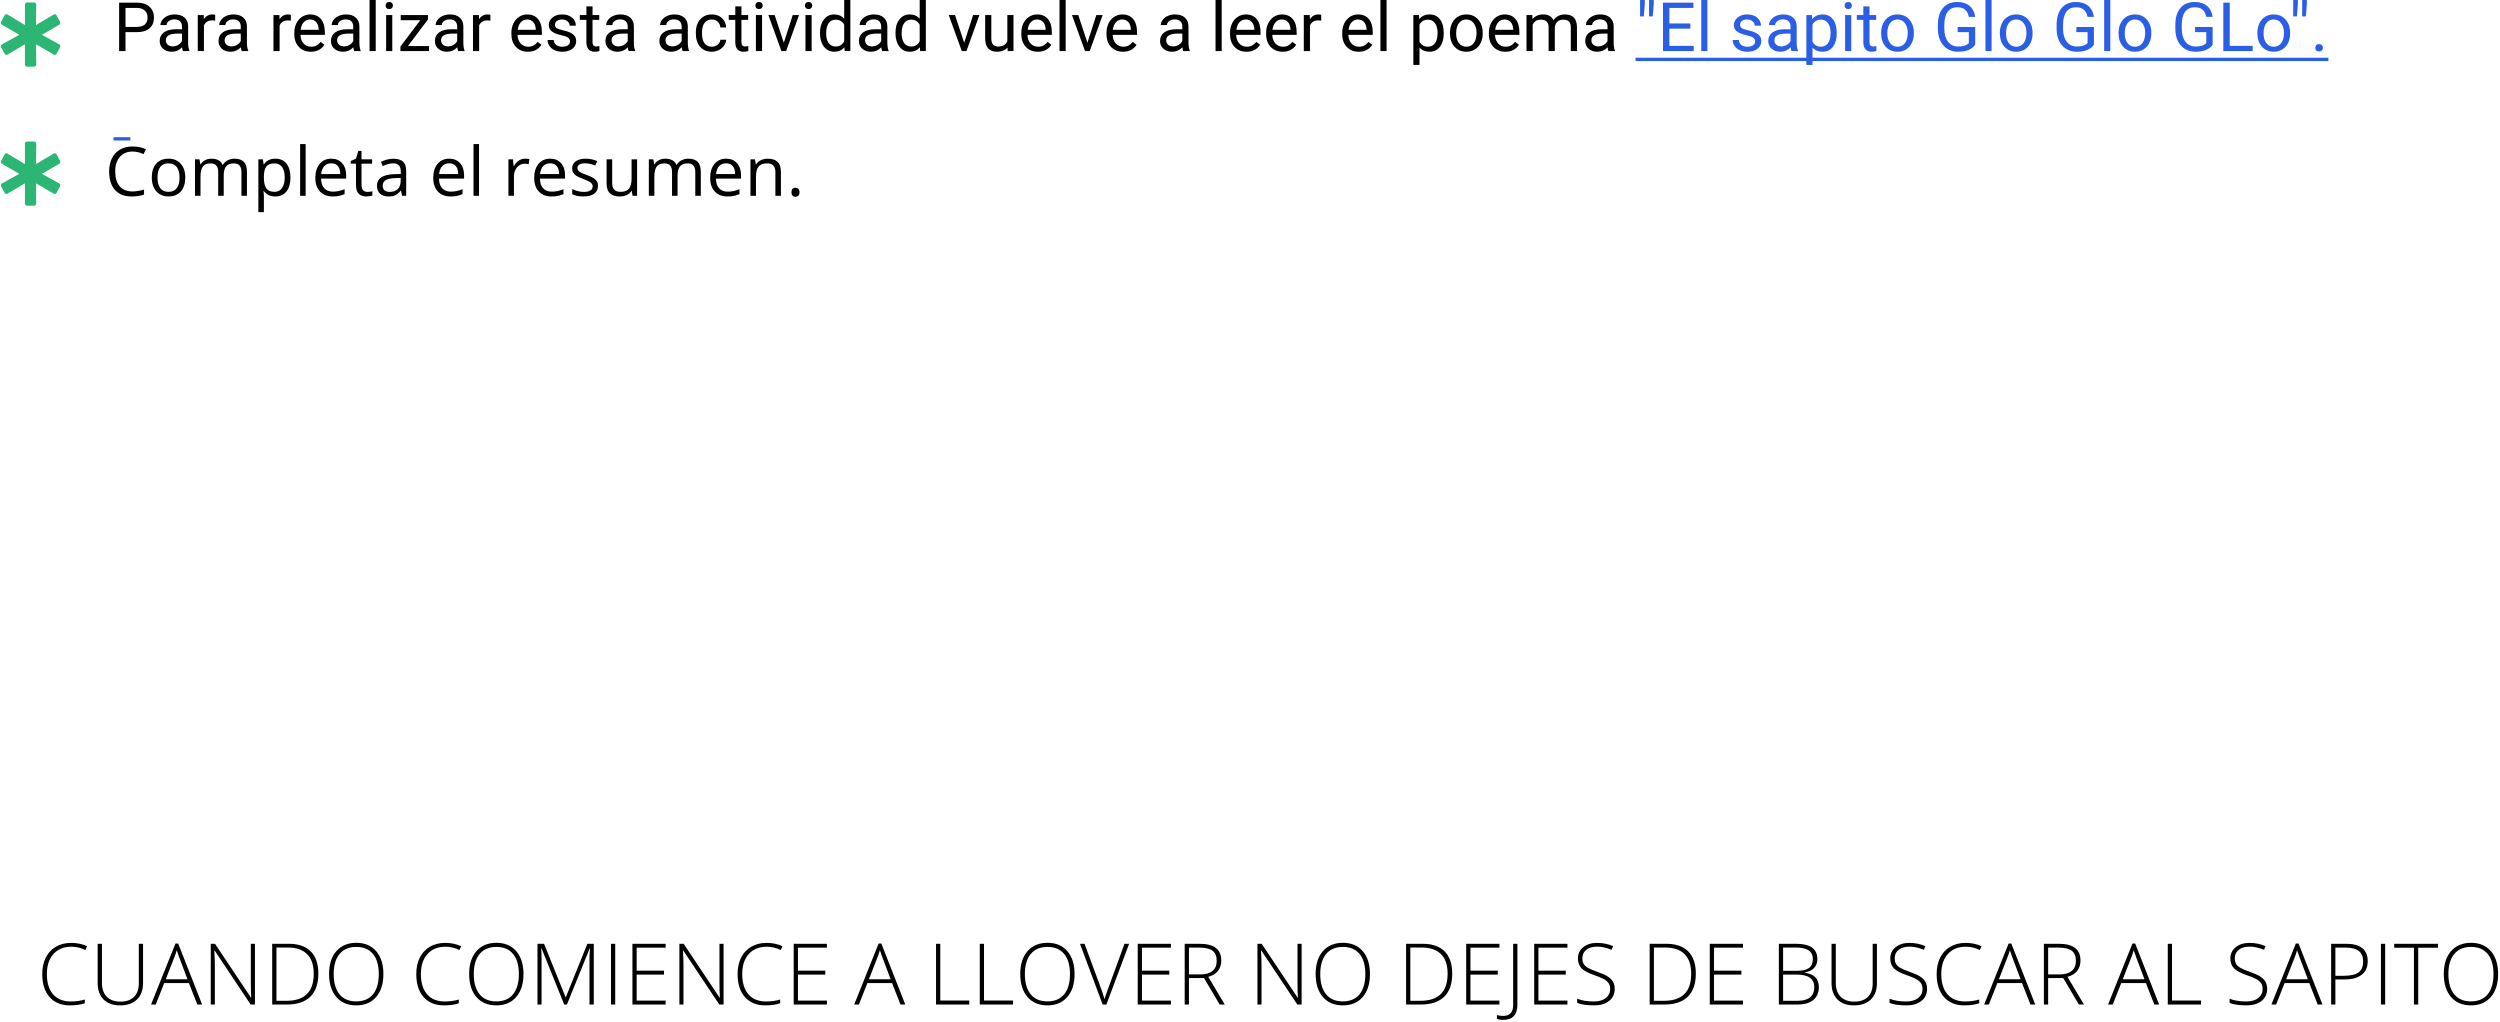 <svg width="881" height="360" viewBox="0 0 881 360" fill="none" xmlns="http://www.w3.org/2000/svg">
<path d="M8.784 22.691V15.603L2.732 19.184C2.335 19.504 1.854 19.343 1.616 18.949L0.419 16.716C0.184 16.317 0.263 15.841 0.739 15.603L6.796 12.259L0.739 8.752C0.263 8.512 0.184 8.036 0.419 7.637L1.616 5.404C1.854 5.01 2.335 4.848 2.732 5.168L8.784 8.831V1.661C8.784 1.18 9.104 0.868 9.582 0.868H11.972C12.453 0.868 12.767 1.183 12.767 1.661L12.685 8.831L18.822 5.168C19.219 4.848 19.697 5.01 19.935 5.404L21.13 7.637C21.37 8.036 21.291 8.512 20.81 8.752L14.76 12.259L20.81 15.603C21.291 15.841 21.37 16.317 21.13 16.716L19.935 18.949C19.697 19.343 19.219 19.504 18.822 19.184L12.685 15.603L12.767 22.691C12.767 23.167 12.453 23.487 11.972 23.487H9.582C9.104 23.487 8.784 23.167 8.784 22.691Z" fill="#2BB673"/>
<path d="M44.23 11.32V18H41.98V0.938H48.273C50.141 0.938 51.602 1.414 52.656 2.367C53.719 3.32 54.25 4.582 54.25 6.152C54.25 7.809 53.73 9.086 52.691 9.984C51.66 10.875 50.18 11.32 48.25 11.32H44.23ZM44.23 9.48H48.273C49.477 9.48 50.398 9.199 51.039 8.637C51.68 8.066 52 7.246 52 6.176C52 5.16 51.68 4.348 51.039 3.738C50.398 3.129 49.52 2.812 48.402 2.789H44.23V9.48ZM64.469 18C64.344 17.75 64.242 17.305 64.164 16.664C63.156 17.711 61.953 18.234 60.555 18.234C59.305 18.234 58.277 17.883 57.473 17.18C56.676 16.469 56.277 15.57 56.277 14.484C56.277 13.164 56.777 12.141 57.777 11.414C58.785 10.68 60.199 10.312 62.02 10.312H64.129V9.316C64.129 8.559 63.902 7.957 63.449 7.512C62.996 7.059 62.328 6.832 61.445 6.832C60.672 6.832 60.023 7.027 59.5 7.418C58.977 7.809 58.715 8.281 58.715 8.836H56.535C56.535 8.203 56.758 7.594 57.203 7.008C57.656 6.414 58.266 5.945 59.031 5.602C59.805 5.258 60.652 5.086 61.574 5.086C63.035 5.086 64.18 5.453 65.008 6.188C65.836 6.914 66.266 7.918 66.297 9.199V15.035C66.297 16.199 66.445 17.125 66.742 17.812V18H64.469ZM60.871 16.348C61.551 16.348 62.195 16.172 62.805 15.82C63.414 15.469 63.855 15.012 64.129 14.449V11.848H62.43C59.773 11.848 58.445 12.625 58.445 14.18C58.445 14.859 58.672 15.391 59.125 15.773C59.578 16.156 60.16 16.348 60.871 16.348ZM75.824 7.266C75.496 7.211 75.141 7.184 74.758 7.184C73.336 7.184 72.371 7.789 71.863 9V18H69.695V5.32H71.805L71.84 6.785C72.551 5.652 73.559 5.086 74.863 5.086C75.285 5.086 75.606 5.141 75.824 5.25V7.266ZM85.188 18C85.062 17.75 84.961 17.305 84.883 16.664C83.875 17.711 82.672 18.234 81.273 18.234C80.023 18.234 78.996 17.883 78.191 17.18C77.394 16.469 76.996 15.57 76.996 14.484C76.996 13.164 77.496 12.141 78.496 11.414C79.504 10.68 80.918 10.312 82.738 10.312H84.848V9.316C84.848 8.559 84.621 7.957 84.168 7.512C83.715 7.059 83.047 6.832 82.164 6.832C81.391 6.832 80.742 7.027 80.219 7.418C79.695 7.809 79.434 8.281 79.434 8.836H77.254C77.254 8.203 77.477 7.594 77.922 7.008C78.375 6.414 78.984 5.945 79.75 5.602C80.523 5.258 81.371 5.086 82.293 5.086C83.754 5.086 84.898 5.453 85.727 6.188C86.555 6.914 86.984 7.918 87.016 9.199V15.035C87.016 16.199 87.164 17.125 87.461 17.812V18H85.188ZM81.59 16.348C82.269 16.348 82.914 16.172 83.523 15.82C84.133 15.469 84.574 15.012 84.848 14.449V11.848H83.148C80.492 11.848 79.164 12.625 79.164 14.18C79.164 14.859 79.391 15.391 79.844 15.773C80.297 16.156 80.879 16.348 81.59 16.348ZM102.496 7.266C102.168 7.211 101.812 7.184 101.43 7.184C100.008 7.184 99.043 7.789 98.535 9V18H96.367V5.32H98.477L98.512 6.785C99.223 5.652 100.23 5.086 101.535 5.086C101.957 5.086 102.277 5.141 102.496 5.25V7.266ZM109.527 18.234C107.809 18.234 106.41 17.672 105.332 16.547C104.254 15.414 103.715 13.902 103.715 12.012V11.613C103.715 10.355 103.953 9.234 104.43 8.25C104.914 7.258 105.586 6.484 106.445 5.93C107.312 5.367 108.25 5.086 109.258 5.086C110.906 5.086 112.188 5.629 113.102 6.715C114.016 7.801 114.473 9.355 114.473 11.379V12.281H105.883C105.914 13.531 106.277 14.543 106.973 15.316C107.676 16.082 108.566 16.465 109.645 16.465C110.41 16.465 111.059 16.309 111.59 15.996C112.121 15.684 112.586 15.27 112.984 14.754L114.309 15.785C113.246 17.418 111.652 18.234 109.527 18.234ZM109.258 6.867C108.383 6.867 107.648 7.188 107.055 7.828C106.461 8.461 106.094 9.352 105.953 10.5H112.305V10.336C112.242 9.234 111.945 8.383 111.414 7.781C110.883 7.172 110.164 6.867 109.258 6.867ZM124.82 18C124.695 17.75 124.594 17.305 124.516 16.664C123.508 17.711 122.305 18.234 120.906 18.234C119.656 18.234 118.629 17.883 117.824 17.18C117.027 16.469 116.629 15.57 116.629 14.484C116.629 13.164 117.129 12.141 118.129 11.414C119.137 10.68 120.551 10.312 122.371 10.312H124.48V9.316C124.48 8.559 124.254 7.957 123.801 7.512C123.348 7.059 122.68 6.832 121.797 6.832C121.023 6.832 120.375 7.027 119.852 7.418C119.328 7.809 119.066 8.281 119.066 8.836H116.887C116.887 8.203 117.109 7.594 117.555 7.008C118.008 6.414 118.617 5.945 119.383 5.602C120.156 5.258 121.004 5.086 121.926 5.086C123.387 5.086 124.531 5.453 125.359 6.188C126.188 6.914 126.617 7.918 126.648 9.199V15.035C126.648 16.199 126.797 17.125 127.094 17.812V18H124.82ZM121.223 16.348C121.902 16.348 122.547 16.172 123.156 15.82C123.766 15.469 124.207 15.012 124.48 14.449V11.848H122.781C120.125 11.848 118.797 12.625 118.797 14.18C118.797 14.859 119.023 15.391 119.477 15.773C119.93 16.156 120.512 16.348 121.223 16.348ZM132.402 18H130.234V0H132.402V18ZM138.238 18H136.07V5.32H138.238V18ZM135.895 1.957C135.895 1.605 136 1.309 136.211 1.066C136.43 0.824 136.75 0.703 137.172 0.703C137.594 0.703 137.914 0.824 138.133 1.066C138.352 1.309 138.461 1.605 138.461 1.957C138.461 2.309 138.352 2.602 138.133 2.836C137.914 3.07 137.594 3.188 137.172 3.188C136.75 3.188 136.43 3.07 136.211 2.836C136 2.602 135.895 2.309 135.895 1.957ZM143.758 16.23H151.176V18H141.109V16.406L148.105 7.113H141.215V5.32H150.824V6.855L143.758 16.23ZM161.453 18C161.328 17.75 161.227 17.305 161.148 16.664C160.141 17.711 158.938 18.234 157.539 18.234C156.289 18.234 155.262 17.883 154.457 17.18C153.66 16.469 153.262 15.57 153.262 14.484C153.262 13.164 153.762 12.141 154.762 11.414C155.77 10.68 157.184 10.312 159.004 10.312H161.113V9.316C161.113 8.559 160.887 7.957 160.434 7.512C159.98 7.059 159.312 6.832 158.43 6.832C157.656 6.832 157.008 7.027 156.484 7.418C155.961 7.809 155.699 8.281 155.699 8.836H153.52C153.52 8.203 153.742 7.594 154.188 7.008C154.641 6.414 155.25 5.945 156.016 5.602C156.789 5.258 157.637 5.086 158.559 5.086C160.02 5.086 161.164 5.453 161.992 6.188C162.82 6.914 163.25 7.918 163.281 9.199V15.035C163.281 16.199 163.43 17.125 163.727 17.812V18H161.453ZM157.855 16.348C158.535 16.348 159.18 16.172 159.789 15.82C160.398 15.469 160.84 15.012 161.113 14.449V11.848H159.414C156.758 11.848 155.43 12.625 155.43 14.18C155.43 14.859 155.656 15.391 156.109 15.773C156.562 16.156 157.145 16.348 157.855 16.348ZM172.809 7.266C172.48 7.211 172.125 7.184 171.742 7.184C170.32 7.184 169.355 7.789 168.848 9V18H166.68V5.32H168.789L168.824 6.785C169.535 5.652 170.543 5.086 171.848 5.086C172.27 5.086 172.59 5.141 172.809 5.25V7.266ZM186.027 18.234C184.309 18.234 182.91 17.672 181.832 16.547C180.754 15.414 180.215 13.902 180.215 12.012V11.613C180.215 10.355 180.453 9.234 180.93 8.25C181.414 7.258 182.086 6.484 182.945 5.93C183.812 5.367 184.75 5.086 185.758 5.086C187.406 5.086 188.688 5.629 189.602 6.715C190.516 7.801 190.973 9.355 190.973 11.379V12.281H182.383C182.414 13.531 182.777 14.543 183.473 15.316C184.176 16.082 185.066 16.465 186.145 16.465C186.91 16.465 187.559 16.309 188.09 15.996C188.621 15.684 189.086 15.27 189.484 14.754L190.809 15.785C189.746 17.418 188.152 18.234 186.027 18.234ZM185.758 6.867C184.883 6.867 184.148 7.188 183.555 7.828C182.961 8.461 182.594 9.352 182.453 10.5H188.805V10.336C188.742 9.234 188.445 8.383 187.914 7.781C187.383 7.172 186.664 6.867 185.758 6.867ZM200.875 14.637C200.875 14.051 200.652 13.598 200.207 13.277C199.77 12.949 199 12.668 197.898 12.434C196.805 12.199 195.934 11.918 195.285 11.59C194.645 11.262 194.168 10.871 193.855 10.418C193.551 9.965 193.398 9.426 193.398 8.801C193.398 7.762 193.836 6.883 194.711 6.164C195.594 5.445 196.719 5.086 198.086 5.086C199.523 5.086 200.688 5.457 201.578 6.199C202.477 6.941 202.926 7.891 202.926 9.047H200.746C200.746 8.453 200.492 7.941 199.984 7.512C199.484 7.082 198.852 6.867 198.086 6.867C197.297 6.867 196.68 7.039 196.234 7.383C195.789 7.727 195.566 8.176 195.566 8.73C195.566 9.254 195.773 9.648 196.188 9.914C196.602 10.18 197.348 10.434 198.426 10.676C199.512 10.918 200.391 11.207 201.062 11.543C201.734 11.879 202.23 12.285 202.551 12.762C202.879 13.23 203.043 13.805 203.043 14.484C203.043 15.617 202.59 16.527 201.684 17.215C200.777 17.895 199.602 18.234 198.156 18.234C197.141 18.234 196.242 18.055 195.461 17.695C194.68 17.336 194.066 16.836 193.621 16.195C193.184 15.547 192.965 14.848 192.965 14.098H195.133C195.172 14.824 195.461 15.402 196 15.832C196.547 16.254 197.266 16.465 198.156 16.465C198.977 16.465 199.633 16.301 200.125 15.973C200.625 15.637 200.875 15.191 200.875 14.637ZM208.809 2.25V5.32H211.176V6.996H208.809V14.859C208.809 15.367 208.914 15.75 209.125 16.008C209.336 16.258 209.695 16.383 210.203 16.383C210.453 16.383 210.797 16.336 211.234 16.242V18C210.664 18.156 210.109 18.234 209.57 18.234C208.602 18.234 207.871 17.941 207.379 17.355C206.887 16.77 206.641 15.938 206.641 14.859V6.996H204.332V5.32H206.641V2.25H208.809ZM221.547 18C221.422 17.75 221.32 17.305 221.242 16.664C220.234 17.711 219.031 18.234 217.633 18.234C216.383 18.234 215.355 17.883 214.551 17.18C213.754 16.469 213.355 15.57 213.355 14.484C213.355 13.164 213.855 12.141 214.855 11.414C215.863 10.68 217.277 10.312 219.098 10.312H221.207V9.316C221.207 8.559 220.98 7.957 220.527 7.512C220.074 7.059 219.406 6.832 218.523 6.832C217.75 6.832 217.102 7.027 216.578 7.418C216.055 7.809 215.793 8.281 215.793 8.836H213.613C213.613 8.203 213.836 7.594 214.281 7.008C214.734 6.414 215.344 5.945 216.109 5.602C216.883 5.258 217.73 5.086 218.652 5.086C220.113 5.086 221.258 5.453 222.086 6.188C222.914 6.914 223.344 7.918 223.375 9.199V15.035C223.375 16.199 223.523 17.125 223.82 17.812V18H221.547ZM217.949 16.348C218.629 16.348 219.273 16.172 219.883 15.82C220.492 15.469 220.934 15.012 221.207 14.449V11.848H219.508C216.852 11.848 215.523 12.625 215.523 14.18C215.523 14.859 215.75 15.391 216.203 15.773C216.656 16.156 217.238 16.348 217.949 16.348ZM240.555 18C240.43 17.75 240.328 17.305 240.25 16.664C239.242 17.711 238.039 18.234 236.641 18.234C235.391 18.234 234.363 17.883 233.559 17.18C232.762 16.469 232.363 15.57 232.363 14.484C232.363 13.164 232.863 12.141 233.863 11.414C234.871 10.68 236.285 10.312 238.105 10.312H240.215V9.316C240.215 8.559 239.988 7.957 239.535 7.512C239.082 7.059 238.414 6.832 237.531 6.832C236.758 6.832 236.109 7.027 235.586 7.418C235.062 7.809 234.801 8.281 234.801 8.836H232.621C232.621 8.203 232.844 7.594 233.289 7.008C233.742 6.414 234.352 5.945 235.117 5.602C235.891 5.258 236.738 5.086 237.66 5.086C239.121 5.086 240.266 5.453 241.094 6.188C241.922 6.914 242.352 7.918 242.383 9.199V15.035C242.383 16.199 242.531 17.125 242.828 17.812V18H240.555ZM236.957 16.348C237.637 16.348 238.281 16.172 238.891 15.82C239.5 15.469 239.941 15.012 240.215 14.449V11.848H238.516C235.859 11.848 234.531 12.625 234.531 14.18C234.531 14.859 234.758 15.391 235.211 15.773C235.664 16.156 236.246 16.348 236.957 16.348ZM250.867 16.465C251.641 16.465 252.316 16.23 252.895 15.762C253.473 15.293 253.793 14.707 253.855 14.004H255.906C255.867 14.73 255.617 15.422 255.156 16.078C254.695 16.734 254.078 17.258 253.305 17.648C252.539 18.039 251.727 18.234 250.867 18.234C249.141 18.234 247.766 17.66 246.742 16.512C245.727 15.355 245.219 13.777 245.219 11.777V11.414C245.219 10.18 245.445 9.082 245.898 8.121C246.352 7.16 247 6.414 247.844 5.883C248.695 5.352 249.699 5.086 250.855 5.086C252.277 5.086 253.457 5.512 254.395 6.363C255.34 7.215 255.844 8.32 255.906 9.68H253.855C253.793 8.859 253.48 8.188 252.918 7.664C252.363 7.133 251.676 6.867 250.855 6.867C249.754 6.867 248.898 7.266 248.289 8.062C247.688 8.852 247.387 9.996 247.387 11.496V11.906C247.387 13.367 247.688 14.492 248.289 15.281C248.891 16.07 249.75 16.465 250.867 16.465ZM261.285 2.25V5.32H263.652V6.996H261.285V14.859C261.285 15.367 261.391 15.75 261.602 16.008C261.812 16.258 262.172 16.383 262.68 16.383C262.93 16.383 263.273 16.336 263.711 16.242V18C263.141 18.156 262.586 18.234 262.047 18.234C261.078 18.234 260.348 17.941 259.855 17.355C259.363 16.77 259.117 15.938 259.117 14.859V6.996H256.809V5.32H259.117V2.25H261.285ZM268.551 18H266.383V5.32H268.551V18ZM266.207 1.957C266.207 1.605 266.312 1.309 266.523 1.066C266.742 0.824 267.062 0.703 267.484 0.703C267.906 0.703 268.227 0.824 268.445 1.066C268.664 1.309 268.773 1.605 268.773 1.957C268.773 2.309 268.664 2.602 268.445 2.836C268.227 3.07 267.906 3.188 267.484 3.188C267.062 3.188 266.742 3.07 266.523 2.836C266.312 2.602 266.207 2.309 266.207 1.957ZM276.215 15.059L279.355 5.32H281.57L277.023 18H275.371L270.777 5.32H272.992L276.215 15.059ZM286.012 18H283.844V5.32H286.012V18ZM283.668 1.957C283.668 1.605 283.773 1.309 283.984 1.066C284.203 0.824 284.523 0.703 284.945 0.703C285.367 0.703 285.688 0.824 285.906 1.066C286.125 1.309 286.234 1.605 286.234 1.957C286.234 2.309 286.125 2.602 285.906 2.836C285.688 3.07 285.367 3.188 284.945 3.188C284.523 3.188 284.203 3.07 283.984 2.836C283.773 2.602 283.668 2.309 283.668 1.957ZM288.965 11.555C288.965 9.609 289.426 8.047 290.348 6.867C291.27 5.68 292.477 5.086 293.969 5.086C295.453 5.086 296.629 5.594 297.496 6.609V0H299.664V18H297.672L297.566 16.641C296.699 17.703 295.492 18.234 293.945 18.234C292.477 18.234 291.277 17.633 290.348 16.43C289.426 15.227 288.965 13.656 288.965 11.719V11.555ZM291.133 11.801C291.133 13.238 291.43 14.363 292.023 15.176C292.617 15.988 293.438 16.395 294.484 16.395C295.859 16.395 296.863 15.777 297.496 14.543V8.719C296.848 7.523 295.852 6.926 294.508 6.926C293.445 6.926 292.617 7.336 292.023 8.156C291.43 8.977 291.133 10.191 291.133 11.801ZM310.867 18C310.742 17.75 310.641 17.305 310.562 16.664C309.555 17.711 308.352 18.234 306.953 18.234C305.703 18.234 304.676 17.883 303.871 17.18C303.074 16.469 302.676 15.57 302.676 14.484C302.676 13.164 303.176 12.141 304.176 11.414C305.184 10.68 306.598 10.312 308.418 10.312H310.527V9.316C310.527 8.559 310.301 7.957 309.848 7.512C309.395 7.059 308.727 6.832 307.844 6.832C307.07 6.832 306.422 7.027 305.898 7.418C305.375 7.809 305.113 8.281 305.113 8.836H302.934C302.934 8.203 303.156 7.594 303.602 7.008C304.055 6.414 304.664 5.945 305.43 5.602C306.203 5.258 307.051 5.086 307.973 5.086C309.434 5.086 310.578 5.453 311.406 6.188C312.234 6.914 312.664 7.918 312.695 9.199V15.035C312.695 16.199 312.844 17.125 313.141 17.812V18H310.867ZM307.27 16.348C307.949 16.348 308.594 16.172 309.203 15.82C309.812 15.469 310.254 15.012 310.527 14.449V11.848H308.828C306.172 11.848 304.844 12.625 304.844 14.18C304.844 14.859 305.07 15.391 305.523 15.773C305.977 16.156 306.559 16.348 307.27 16.348ZM315.566 11.555C315.566 9.609 316.027 8.047 316.949 6.867C317.871 5.68 319.078 5.086 320.57 5.086C322.055 5.086 323.23 5.594 324.098 6.609V0H326.266V18H324.273L324.168 16.641C323.301 17.703 322.094 18.234 320.547 18.234C319.078 18.234 317.879 17.633 316.949 16.43C316.027 15.227 315.566 13.656 315.566 11.719V11.555ZM317.734 11.801C317.734 13.238 318.031 14.363 318.625 15.176C319.219 15.988 320.039 16.395 321.086 16.395C322.461 16.395 323.465 15.777 324.098 14.543V8.719C323.449 7.523 322.453 6.926 321.109 6.926C320.047 6.926 319.219 7.336 318.625 8.156C318.031 8.977 317.734 10.191 317.734 11.801ZM339.777 15.059L342.918 5.32H345.133L340.586 18H338.934L334.34 5.32H336.555L339.777 15.059ZM355.047 16.746C354.203 17.738 352.965 18.234 351.332 18.234C349.98 18.234 348.949 17.844 348.238 17.062C347.535 16.273 347.18 15.109 347.172 13.57V5.32H349.34V13.512C349.34 15.434 350.121 16.395 351.684 16.395C353.34 16.395 354.441 15.777 354.988 14.543V5.32H357.156V18H355.094L355.047 16.746ZM365.723 18.234C364.004 18.234 362.605 17.672 361.527 16.547C360.449 15.414 359.91 13.902 359.91 12.012V11.613C359.91 10.355 360.148 9.234 360.625 8.25C361.109 7.258 361.781 6.484 362.641 5.93C363.508 5.367 364.445 5.086 365.453 5.086C367.102 5.086 368.383 5.629 369.297 6.715C370.211 7.801 370.668 9.355 370.668 11.379V12.281H362.078C362.109 13.531 362.473 14.543 363.168 15.316C363.871 16.082 364.762 16.465 365.84 16.465C366.605 16.465 367.254 16.309 367.785 15.996C368.316 15.684 368.781 15.27 369.18 14.754L370.504 15.785C369.441 17.418 367.848 18.234 365.723 18.234ZM365.453 6.867C364.578 6.867 363.844 7.188 363.25 7.828C362.656 8.461 362.289 9.352 362.148 10.5H368.5V10.336C368.438 9.234 368.141 8.383 367.609 7.781C367.078 7.172 366.359 6.867 365.453 6.867ZM375.543 18H373.375V0H375.543V18ZM383.207 15.059L386.348 5.32H388.562L384.016 18H382.363L377.77 5.32H379.984L383.207 15.059ZM395.746 18.234C394.027 18.234 392.629 17.672 391.551 16.547C390.473 15.414 389.934 13.902 389.934 12.012V11.613C389.934 10.355 390.172 9.234 390.648 8.25C391.133 7.258 391.805 6.484 392.664 5.93C393.531 5.367 394.469 5.086 395.477 5.086C397.125 5.086 398.406 5.629 399.32 6.715C400.234 7.801 400.691 9.355 400.691 11.379V12.281H392.102C392.133 13.531 392.496 14.543 393.191 15.316C393.895 16.082 394.785 16.465 395.863 16.465C396.629 16.465 397.277 16.309 397.809 15.996C398.34 15.684 398.805 15.27 399.203 14.754L400.527 15.785C399.465 17.418 397.871 18.234 395.746 18.234ZM395.477 6.867C394.602 6.867 393.867 7.188 393.273 7.828C392.68 8.461 392.312 9.352 392.172 10.5H398.523V10.336C398.461 9.234 398.164 8.383 397.633 7.781C397.102 7.172 396.383 6.867 395.477 6.867ZM416.992 18C416.867 17.75 416.766 17.305 416.688 16.664C415.68 17.711 414.477 18.234 413.078 18.234C411.828 18.234 410.801 17.883 409.996 17.18C409.199 16.469 408.801 15.57 408.801 14.484C408.801 13.164 409.301 12.141 410.301 11.414C411.309 10.68 412.723 10.312 414.543 10.312H416.652V9.316C416.652 8.559 416.426 7.957 415.973 7.512C415.52 7.059 414.852 6.832 413.969 6.832C413.195 6.832 412.547 7.027 412.023 7.418C411.5 7.809 411.238 8.281 411.238 8.836H409.059C409.059 8.203 409.281 7.594 409.727 7.008C410.18 6.414 410.789 5.945 411.555 5.602C412.328 5.258 413.176 5.086 414.098 5.086C415.559 5.086 416.703 5.453 417.531 6.188C418.359 6.914 418.789 7.918 418.82 9.199V15.035C418.82 16.199 418.969 17.125 419.266 17.812V18H416.992ZM413.395 16.348C414.074 16.348 414.719 16.172 415.328 15.82C415.938 15.469 416.379 15.012 416.652 14.449V11.848H414.953C412.297 11.848 410.969 12.625 410.969 14.18C410.969 14.859 411.195 15.391 411.648 15.773C412.102 16.156 412.684 16.348 413.395 16.348ZM430.527 18H428.359V0H430.527V18ZM439.27 18.234C437.551 18.234 436.152 17.672 435.074 16.547C433.996 15.414 433.457 13.902 433.457 12.012V11.613C433.457 10.355 433.695 9.234 434.172 8.25C434.656 7.258 435.328 6.484 436.188 5.93C437.055 5.367 437.992 5.086 439 5.086C440.648 5.086 441.93 5.629 442.844 6.715C443.758 7.801 444.215 9.355 444.215 11.379V12.281H435.625C435.656 13.531 436.02 14.543 436.715 15.316C437.418 16.082 438.309 16.465 439.387 16.465C440.152 16.465 440.801 16.309 441.332 15.996C441.863 15.684 442.328 15.27 442.727 14.754L444.051 15.785C442.988 17.418 441.395 18.234 439.27 18.234ZM439 6.867C438.125 6.867 437.391 7.188 436.797 7.828C436.203 8.461 435.836 9.352 435.695 10.5H442.047V10.336C441.984 9.234 441.688 8.383 441.156 7.781C440.625 7.172 439.906 6.867 439 6.867ZM451.996 18.234C450.277 18.234 448.879 17.672 447.801 16.547C446.723 15.414 446.184 13.902 446.184 12.012V11.613C446.184 10.355 446.422 9.234 446.898 8.25C447.383 7.258 448.055 6.484 448.914 5.93C449.781 5.367 450.719 5.086 451.727 5.086C453.375 5.086 454.656 5.629 455.57 6.715C456.484 7.801 456.941 9.355 456.941 11.379V12.281H448.352C448.383 13.531 448.746 14.543 449.441 15.316C450.145 16.082 451.035 16.465 452.113 16.465C452.879 16.465 453.527 16.309 454.059 15.996C454.59 15.684 455.055 15.27 455.453 14.754L456.777 15.785C455.715 17.418 454.121 18.234 451.996 18.234ZM451.727 6.867C450.852 6.867 450.117 7.188 449.523 7.828C448.93 8.461 448.562 9.352 448.422 10.5H454.773V10.336C454.711 9.234 454.414 8.383 453.883 7.781C453.352 7.172 452.633 6.867 451.727 6.867ZM465.59 7.266C465.262 7.211 464.906 7.184 464.523 7.184C463.102 7.184 462.137 7.789 461.629 9V18H459.461V5.32H461.57L461.605 6.785C462.316 5.652 463.324 5.086 464.629 5.086C465.051 5.086 465.371 5.141 465.59 5.25V7.266ZM478.809 18.234C477.09 18.234 475.691 17.672 474.613 16.547C473.535 15.414 472.996 13.902 472.996 12.012V11.613C472.996 10.355 473.234 9.234 473.711 8.25C474.195 7.258 474.867 6.484 475.727 5.93C476.594 5.367 477.531 5.086 478.539 5.086C480.188 5.086 481.469 5.629 482.383 6.715C483.297 7.801 483.754 9.355 483.754 11.379V12.281H475.164C475.195 13.531 475.559 14.543 476.254 15.316C476.957 16.082 477.848 16.465 478.926 16.465C479.691 16.465 480.34 16.309 480.871 15.996C481.402 15.684 481.867 15.27 482.266 14.754L483.59 15.785C482.527 17.418 480.934 18.234 478.809 18.234ZM478.539 6.867C477.664 6.867 476.93 7.188 476.336 7.828C475.742 8.461 475.375 9.352 475.234 10.5H481.586V10.336C481.523 9.234 481.227 8.383 480.695 7.781C480.164 7.172 479.445 6.867 478.539 6.867ZM488.629 18H486.461V0H488.629V18ZM508.773 11.801C508.773 13.73 508.332 15.285 507.449 16.465C506.566 17.645 505.371 18.234 503.863 18.234C502.324 18.234 501.113 17.746 500.23 16.77V22.875H498.062V5.32H500.043L500.148 6.727C501.031 5.633 502.258 5.086 503.828 5.086C505.352 5.086 506.555 5.66 507.438 6.809C508.328 7.957 508.773 9.555 508.773 11.602V11.801ZM506.605 11.555C506.605 10.125 506.301 8.996 505.691 8.168C505.082 7.34 504.246 6.926 503.184 6.926C501.871 6.926 500.887 7.508 500.23 8.672V14.73C500.879 15.887 501.871 16.465 503.207 16.465C504.246 16.465 505.07 16.055 505.68 15.234C506.297 14.406 506.605 13.18 506.605 11.555ZM510.965 11.543C510.965 10.301 511.207 9.184 511.691 8.191C512.184 7.199 512.863 6.434 513.73 5.895C514.605 5.355 515.602 5.086 516.719 5.086C518.445 5.086 519.84 5.684 520.902 6.879C521.973 8.074 522.508 9.664 522.508 11.648V11.801C522.508 13.035 522.27 14.145 521.793 15.129C521.324 16.105 520.648 16.867 519.766 17.414C518.891 17.961 517.883 18.234 516.742 18.234C515.023 18.234 513.629 17.637 512.559 16.441C511.496 15.246 510.965 13.664 510.965 11.695V11.543ZM513.145 11.801C513.145 13.207 513.469 14.336 514.117 15.188C514.773 16.039 515.648 16.465 516.742 16.465C517.844 16.465 518.719 16.035 519.367 15.176C520.016 14.309 520.34 13.098 520.34 11.543C520.34 10.152 520.008 9.027 519.344 8.168C518.688 7.301 517.812 6.867 516.719 6.867C515.648 6.867 514.785 7.293 514.129 8.145C513.473 8.996 513.145 10.215 513.145 11.801ZM530.488 18.234C528.77 18.234 527.371 17.672 526.293 16.547C525.215 15.414 524.676 13.902 524.676 12.012V11.613C524.676 10.355 524.914 9.234 525.391 8.25C525.875 7.258 526.547 6.484 527.406 5.93C528.273 5.367 529.211 5.086 530.219 5.086C531.867 5.086 533.148 5.629 534.062 6.715C534.977 7.801 535.434 9.355 535.434 11.379V12.281H526.844C526.875 13.531 527.238 14.543 527.934 15.316C528.637 16.082 529.527 16.465 530.605 16.465C531.371 16.465 532.02 16.309 532.551 15.996C533.082 15.684 533.547 15.27 533.945 14.754L535.27 15.785C534.207 17.418 532.613 18.234 530.488 18.234ZM530.219 6.867C529.344 6.867 528.609 7.188 528.016 7.828C527.422 8.461 527.055 9.352 526.914 10.5H533.266V10.336C533.203 9.234 532.906 8.383 532.375 7.781C531.844 7.172 531.125 6.867 530.219 6.867ZM539.992 5.32L540.051 6.727C540.98 5.633 542.234 5.086 543.812 5.086C545.586 5.086 546.793 5.766 547.434 7.125C547.855 6.516 548.402 6.023 549.074 5.648C549.754 5.273 550.555 5.086 551.477 5.086C554.258 5.086 555.672 6.559 555.719 9.504V18H553.551V9.633C553.551 8.727 553.344 8.051 552.93 7.605C552.516 7.152 551.82 6.926 550.844 6.926C550.039 6.926 549.371 7.168 548.84 7.652C548.309 8.129 548 8.773 547.914 9.586V18H545.734V9.691C545.734 7.848 544.832 6.926 543.027 6.926C541.605 6.926 540.633 7.531 540.109 8.742V18H537.941V5.32H539.992ZM566.828 18C566.703 17.75 566.602 17.305 566.523 16.664C565.516 17.711 564.312 18.234 562.914 18.234C561.664 18.234 560.637 17.883 559.832 17.18C559.035 16.469 558.637 15.57 558.637 14.484C558.637 13.164 559.137 12.141 560.137 11.414C561.145 10.68 562.559 10.312 564.379 10.312H566.488V9.316C566.488 8.559 566.262 7.957 565.809 7.512C565.355 7.059 564.688 6.832 563.805 6.832C563.031 6.832 562.383 7.027 561.859 7.418C561.336 7.809 561.074 8.281 561.074 8.836H558.895C558.895 8.203 559.117 7.594 559.562 7.008C560.016 6.414 560.625 5.945 561.391 5.602C562.164 5.258 563.012 5.086 563.934 5.086C565.395 5.086 566.539 5.453 567.367 6.188C568.195 6.914 568.625 7.918 568.656 9.199V15.035C568.656 16.199 568.805 17.125 569.102 17.812V18H566.828ZM563.23 16.348C563.91 16.348 564.555 16.172 565.164 15.82C565.773 15.469 566.215 15.012 566.488 14.449V11.848H564.789C562.133 11.848 560.805 12.625 560.805 14.18C560.805 14.859 561.031 15.391 561.484 15.773C561.938 16.156 562.52 16.348 563.23 16.348Z" fill="black"/>
<path d="M579.613 1.594L579.262 5.789H577.961L577.973 0H579.613V1.594ZM582.777 1.594L582.426 5.789H581.125L581.137 0H582.777V1.594ZM595.68 10.113H588.285V16.16H596.875V18H586.035V0.938H596.758V2.789H588.285V8.273H595.68V10.113ZM601.691 18H599.523V0H601.691V18ZM618.508 14.637C618.508 14.051 618.285 13.598 617.84 13.277C617.402 12.949 616.633 12.668 615.531 12.434C614.438 12.199 613.566 11.918 612.918 11.59C612.277 11.262 611.801 10.871 611.488 10.418C611.184 9.965 611.031 9.426 611.031 8.801C611.031 7.762 611.469 6.883 612.344 6.164C613.227 5.445 614.352 5.086 615.719 5.086C617.156 5.086 618.32 5.457 619.211 6.199C620.109 6.941 620.559 7.891 620.559 9.047H618.379C618.379 8.453 618.125 7.941 617.617 7.512C617.117 7.082 616.484 6.867 615.719 6.867C614.93 6.867 614.312 7.039 613.867 7.383C613.422 7.727 613.199 8.176 613.199 8.73C613.199 9.254 613.406 9.648 613.82 9.914C614.234 10.18 614.98 10.434 616.059 10.676C617.145 10.918 618.023 11.207 618.695 11.543C619.367 11.879 619.863 12.285 620.184 12.762C620.512 13.23 620.676 13.805 620.676 14.484C620.676 15.617 620.223 16.527 619.316 17.215C618.41 17.895 617.234 18.234 615.789 18.234C614.773 18.234 613.875 18.055 613.094 17.695C612.312 17.336 611.699 16.836 611.254 16.195C610.816 15.547 610.598 14.848 610.598 14.098H612.766C612.805 14.824 613.094 15.402 613.633 15.832C614.18 16.254 614.898 16.465 615.789 16.465C616.609 16.465 617.266 16.301 617.758 15.973C618.258 15.637 618.508 15.191 618.508 14.637ZM631.328 18C631.203 17.75 631.102 17.305 631.023 16.664C630.016 17.711 628.812 18.234 627.414 18.234C626.164 18.234 625.137 17.883 624.332 17.18C623.535 16.469 623.137 15.57 623.137 14.484C623.137 13.164 623.637 12.141 624.637 11.414C625.645 10.68 627.059 10.312 628.879 10.312H630.988V9.316C630.988 8.559 630.762 7.957 630.309 7.512C629.855 7.059 629.188 6.832 628.305 6.832C627.531 6.832 626.883 7.027 626.359 7.418C625.836 7.809 625.574 8.281 625.574 8.836H623.395C623.395 8.203 623.617 7.594 624.062 7.008C624.516 6.414 625.125 5.945 625.891 5.602C626.664 5.258 627.512 5.086 628.434 5.086C629.895 5.086 631.039 5.453 631.867 6.188C632.695 6.914 633.125 7.918 633.156 9.199V15.035C633.156 16.199 633.305 17.125 633.602 17.812V18H631.328ZM627.73 16.348C628.41 16.348 629.055 16.172 629.664 15.82C630.273 15.469 630.715 15.012 630.988 14.449V11.848H629.289C626.633 11.848 625.305 12.625 625.305 14.18C625.305 14.859 625.531 15.391 625.984 15.773C626.438 16.156 627.02 16.348 627.73 16.348ZM647.266 11.801C647.266 13.73 646.824 15.285 645.941 16.465C645.059 17.645 643.863 18.234 642.355 18.234C640.816 18.234 639.605 17.746 638.723 16.77V22.875H636.555V5.32H638.535L638.641 6.727C639.523 5.633 640.75 5.086 642.32 5.086C643.844 5.086 645.047 5.66 645.93 6.809C646.82 7.957 647.266 9.555 647.266 11.602V11.801ZM645.098 11.555C645.098 10.125 644.793 8.996 644.184 8.168C643.574 7.34 642.738 6.926 641.676 6.926C640.363 6.926 639.379 7.508 638.723 8.672V14.73C639.371 15.887 640.363 16.465 641.699 16.465C642.738 16.465 643.562 16.055 644.172 15.234C644.789 14.406 645.098 13.18 645.098 11.555ZM652.387 18H650.219V5.32H652.387V18ZM650.043 1.957C650.043 1.605 650.148 1.309 650.359 1.066C650.578 0.824 650.898 0.703 651.32 0.703C651.742 0.703 652.062 0.824 652.281 1.066C652.5 1.309 652.609 1.605 652.609 1.957C652.609 2.309 652.5 2.602 652.281 2.836C652.062 3.07 651.742 3.188 651.32 3.188C650.898 3.188 650.578 3.07 650.359 2.836C650.148 2.602 650.043 2.309 650.043 1.957ZM658.809 2.25V5.32H661.176V6.996H658.809V14.859C658.809 15.367 658.914 15.75 659.125 16.008C659.336 16.258 659.695 16.383 660.203 16.383C660.453 16.383 660.797 16.336 661.234 16.242V18C660.664 18.156 660.109 18.234 659.57 18.234C658.602 18.234 657.871 17.941 657.379 17.355C656.887 16.77 656.641 15.938 656.641 14.859V6.996H654.332V5.32H656.641V2.25H658.809ZM662.91 11.543C662.91 10.301 663.152 9.184 663.637 8.191C664.129 7.199 664.809 6.434 665.676 5.895C666.551 5.355 667.547 5.086 668.664 5.086C670.391 5.086 671.785 5.684 672.848 6.879C673.918 8.074 674.453 9.664 674.453 11.648V11.801C674.453 13.035 674.215 14.145 673.738 15.129C673.27 16.105 672.594 16.867 671.711 17.414C670.836 17.961 669.828 18.234 668.688 18.234C666.969 18.234 665.574 17.637 664.504 16.441C663.441 15.246 662.91 13.664 662.91 11.695V11.543ZM665.09 11.801C665.09 13.207 665.414 14.336 666.062 15.188C666.719 16.039 667.594 16.465 668.688 16.465C669.789 16.465 670.664 16.035 671.312 15.176C671.961 14.309 672.285 13.098 672.285 11.543C672.285 10.152 671.953 9.027 671.289 8.168C670.633 7.301 669.758 6.867 668.664 6.867C667.594 6.867 666.73 7.293 666.074 8.145C665.418 8.996 665.09 10.215 665.09 11.801ZM696.062 15.762C695.484 16.59 694.676 17.211 693.637 17.625C692.605 18.031 691.402 18.234 690.027 18.234C688.637 18.234 687.402 17.91 686.324 17.262C685.246 16.605 684.41 15.676 683.816 14.473C683.23 13.27 682.93 11.875 682.914 10.289V8.801C682.914 6.23 683.512 4.238 684.707 2.824C685.91 1.41 687.598 0.703 689.77 0.703C691.551 0.703 692.984 1.16 694.07 2.074C695.156 2.98 695.82 4.27 696.062 5.941H693.812C693.391 3.684 692.047 2.555 689.781 2.555C688.273 2.555 687.129 3.086 686.348 4.148C685.574 5.203 685.184 6.734 685.176 8.742V10.137C685.176 12.051 685.613 13.574 686.488 14.707C687.363 15.832 688.547 16.395 690.039 16.395C690.883 16.395 691.621 16.301 692.254 16.113C692.887 15.926 693.41 15.609 693.824 15.164V11.332H689.875V9.504H696.062V15.762ZM701.84 18H699.672V0H701.84V18ZM704.746 11.543C704.746 10.301 704.988 9.184 705.473 8.191C705.965 7.199 706.645 6.434 707.512 5.895C708.387 5.355 709.383 5.086 710.5 5.086C712.227 5.086 713.621 5.684 714.684 6.879C715.754 8.074 716.289 9.664 716.289 11.648V11.801C716.289 13.035 716.051 14.145 715.574 15.129C715.105 16.105 714.43 16.867 713.547 17.414C712.672 17.961 711.664 18.234 710.523 18.234C708.805 18.234 707.41 17.637 706.34 16.441C705.277 15.246 704.746 13.664 704.746 11.695V11.543ZM706.926 11.801C706.926 13.207 707.25 14.336 707.898 15.188C708.555 16.039 709.43 16.465 710.523 16.465C711.625 16.465 712.5 16.035 713.148 15.176C713.797 14.309 714.121 13.098 714.121 11.543C714.121 10.152 713.789 9.027 713.125 8.168C712.469 7.301 711.594 6.867 710.5 6.867C709.43 6.867 708.566 7.293 707.91 8.145C707.254 8.996 706.926 10.215 706.926 11.801ZM737.898 15.762C737.32 16.59 736.512 17.211 735.473 17.625C734.441 18.031 733.238 18.234 731.863 18.234C730.473 18.234 729.238 17.91 728.16 17.262C727.082 16.605 726.246 15.676 725.652 14.473C725.066 13.27 724.766 11.875 724.75 10.289V8.801C724.75 6.23 725.348 4.238 726.543 2.824C727.746 1.41 729.434 0.703 731.605 0.703C733.387 0.703 734.82 1.16 735.906 2.074C736.992 2.98 737.656 4.27 737.898 5.941H735.648C735.227 3.684 733.883 2.555 731.617 2.555C730.109 2.555 728.965 3.086 728.184 4.148C727.41 5.203 727.02 6.734 727.012 8.742V10.137C727.012 12.051 727.449 13.574 728.324 14.707C729.199 15.832 730.383 16.395 731.875 16.395C732.719 16.395 733.457 16.301 734.09 16.113C734.723 15.926 735.246 15.609 735.66 15.164V11.332H731.711V9.504H737.898V15.762ZM743.676 18H741.508V0H743.676V18ZM746.582 11.543C746.582 10.301 746.824 9.184 747.309 8.191C747.801 7.199 748.48 6.434 749.348 5.895C750.223 5.355 751.219 5.086 752.336 5.086C754.062 5.086 755.457 5.684 756.52 6.879C757.59 8.074 758.125 9.664 758.125 11.648V11.801C758.125 13.035 757.887 14.145 757.41 15.129C756.941 16.105 756.266 16.867 755.383 17.414C754.508 17.961 753.5 18.234 752.359 18.234C750.641 18.234 749.246 17.637 748.176 16.441C747.113 15.246 746.582 13.664 746.582 11.695V11.543ZM748.762 11.801C748.762 13.207 749.086 14.336 749.734 15.188C750.391 16.039 751.266 16.465 752.359 16.465C753.461 16.465 754.336 16.035 754.984 15.176C755.633 14.309 755.957 13.098 755.957 11.543C755.957 10.152 755.625 9.027 754.961 8.168C754.305 7.301 753.43 6.867 752.336 6.867C751.266 6.867 750.402 7.293 749.746 8.145C749.09 8.996 748.762 10.215 748.762 11.801ZM779.734 15.762C779.156 16.59 778.348 17.211 777.309 17.625C776.277 18.031 775.074 18.234 773.699 18.234C772.309 18.234 771.074 17.91 769.996 17.262C768.918 16.605 768.082 15.676 767.488 14.473C766.902 13.27 766.602 11.875 766.586 10.289V8.801C766.586 6.23 767.184 4.238 768.379 2.824C769.582 1.41 771.27 0.703 773.441 0.703C775.223 0.703 776.656 1.16 777.742 2.074C778.828 2.98 779.492 4.27 779.734 5.941H777.484C777.062 3.684 775.719 2.555 773.453 2.555C771.945 2.555 770.801 3.086 770.02 4.148C769.246 5.203 768.855 6.734 768.848 8.742V10.137C768.848 12.051 769.285 13.574 770.16 14.707C771.035 15.832 772.219 16.395 773.711 16.395C774.555 16.395 775.293 16.301 775.926 16.113C776.559 15.926 777.082 15.609 777.496 15.164V11.332H773.547V9.504H779.734V15.762ZM785.758 16.16H793.844V18H783.496V0.938H785.758V16.16ZM795.496 11.543C795.496 10.301 795.738 9.184 796.223 8.191C796.715 7.199 797.395 6.434 798.262 5.895C799.137 5.355 800.133 5.086 801.25 5.086C802.977 5.086 804.371 5.684 805.434 6.879C806.504 8.074 807.039 9.664 807.039 11.648V11.801C807.039 13.035 806.801 14.145 806.324 15.129C805.855 16.105 805.18 16.867 804.297 17.414C803.422 17.961 802.414 18.234 801.273 18.234C799.555 18.234 798.16 17.637 797.09 16.441C796.027 15.246 795.496 13.664 795.496 11.695V11.543ZM797.676 11.801C797.676 13.207 798 14.336 798.648 15.188C799.305 16.039 800.18 16.465 801.273 16.465C802.375 16.465 803.25 16.035 803.898 15.176C804.547 14.309 804.871 13.098 804.871 11.543C804.871 10.152 804.539 9.027 803.875 8.168C803.219 7.301 802.344 6.867 801.25 6.867C800.18 6.867 799.316 7.293 798.66 8.145C798.004 8.996 797.676 10.215 797.676 11.801ZM809.77 1.594L809.418 5.789H808.117L808.129 0H809.77V1.594ZM812.934 1.594L812.582 5.789H811.281L811.293 0H812.934V1.594ZM815.898 16.863C815.898 16.488 816.008 16.176 816.227 15.926C816.453 15.676 816.789 15.551 817.234 15.551C817.68 15.551 818.016 15.676 818.242 15.926C818.477 16.176 818.594 16.488 818.594 16.863C818.594 17.223 818.477 17.523 818.242 17.766C818.016 18.008 817.68 18.129 817.234 18.129C816.789 18.129 816.453 18.008 816.227 17.766C816.008 17.523 815.898 17.223 815.898 16.863Z" fill="#2A5EE4"/>
<path d="M576.367 20.344H820.527V21.516H576.367V20.344ZM40 48.344H45.941V49.516H40V48.344Z" fill="#2A5EE4"/>
<path d="M8.784 71.691V64.603L2.732 68.184C2.335 68.504 1.854 68.343 1.616 67.949L0.419 65.716C0.184 65.317 0.263 64.841 0.739 64.603L6.796 61.259L0.739 57.752C0.263 57.512 0.184 57.036 0.419 56.637L1.616 54.404C1.854 54.01 2.335 53.848 2.732 54.168L8.784 57.831V50.661C8.784 50.18 9.104 49.868 9.582 49.868H11.972C12.453 49.868 12.767 50.183 12.767 50.661L12.685 57.831L18.822 54.168C19.219 53.848 19.697 54.01 19.935 54.404L21.13 56.637C21.37 57.036 21.291 57.512 20.81 57.752L14.76 61.259L20.81 64.603C21.291 64.841 21.37 65.317 21.13 65.716L19.935 67.949C19.697 68.343 19.219 68.504 18.822 68.184L12.685 64.603L12.767 71.691C12.767 72.167 12.453 72.487 11.972 72.487H9.582C9.104 72.487 8.784 72.167 8.784 71.691Z" fill="#2BB673"/>
<path d="M46.691 53.402C44.809 53.402 43.32 54.031 42.227 55.289C41.141 56.539 40.598 58.254 40.598 60.434C40.598 62.676 41.121 64.41 42.168 65.637C43.223 66.856 44.723 67.465 46.668 67.465C47.863 67.465 49.227 67.25 50.758 66.82V68.566C49.57 69.012 48.105 69.234 46.363 69.234C43.84 69.234 41.891 68.469 40.516 66.938C39.148 65.406 38.465 63.23 38.465 60.41C38.465 58.645 38.793 57.098 39.449 55.77C40.113 54.441 41.066 53.418 42.309 52.699C43.559 51.98 45.027 51.621 46.715 51.621C48.512 51.621 50.082 51.949 51.426 52.605L50.582 54.316C49.285 53.707 47.988 53.402 46.691 53.402ZM65.289 62.566C65.289 64.66 64.762 66.297 63.707 67.477C62.652 68.648 61.195 69.234 59.336 69.234C58.188 69.234 57.168 68.965 56.277 68.426C55.387 67.887 54.699 67.113 54.215 66.106C53.73 65.098 53.488 63.918 53.488 62.566C53.488 60.473 54.012 58.844 55.059 57.68C56.105 56.508 57.559 55.922 59.418 55.922C61.215 55.922 62.641 56.52 63.695 57.715C64.758 58.91 65.289 60.527 65.289 62.566ZM55.504 62.566C55.504 64.207 55.832 65.457 56.488 66.316C57.145 67.176 58.109 67.606 59.383 67.606C60.656 67.606 61.621 67.18 62.277 66.328C62.941 65.469 63.273 64.215 63.273 62.566C63.273 60.934 62.941 59.695 62.277 58.852C61.621 58 60.648 57.574 59.359 57.574C58.086 57.574 57.125 57.992 56.477 58.828C55.828 59.664 55.504 60.91 55.504 62.566ZM85.082 69V60.645C85.082 59.621 84.863 58.855 84.426 58.348C83.988 57.832 83.309 57.574 82.387 57.574C81.176 57.574 80.281 57.922 79.703 58.617C79.125 59.312 78.836 60.383 78.836 61.828V69H76.891V60.645C76.891 59.621 76.672 58.855 76.234 58.348C75.797 57.832 75.113 57.574 74.184 57.574C72.965 57.574 72.07 57.941 71.5 58.676C70.938 59.402 70.656 60.598 70.656 62.262V69H68.711V56.156H70.293L70.609 57.914H70.703C71.07 57.289 71.586 56.801 72.25 56.449C72.922 56.098 73.672 55.922 74.5 55.922C76.508 55.922 77.82 56.648 78.438 58.102H78.531C78.914 57.43 79.469 56.898 80.195 56.508C80.922 56.117 81.75 55.922 82.68 55.922C84.133 55.922 85.219 56.297 85.938 57.047C86.664 57.789 87.027 58.98 87.027 60.621V69H85.082ZM97.023 69.234C96.188 69.234 95.422 69.082 94.727 68.777C94.039 68.465 93.461 67.988 92.992 67.348H92.852C92.945 68.098 92.992 68.809 92.992 69.481V74.766H91.047V56.156H92.629L92.898 57.914H92.992C93.492 57.211 94.074 56.703 94.738 56.391C95.402 56.078 96.164 55.922 97.023 55.922C98.727 55.922 100.039 56.504 100.961 57.668C101.891 58.832 102.355 60.465 102.355 62.566C102.355 64.676 101.883 66.316 100.938 67.488C100 68.652 98.695 69.234 97.023 69.234ZM96.742 57.574C95.43 57.574 94.481 57.938 93.894 58.664C93.309 59.391 93.008 60.547 92.992 62.133V62.566C92.992 64.371 93.293 65.664 93.894 66.445C94.496 67.219 95.461 67.606 96.789 67.606C97.898 67.606 98.766 67.156 99.391 66.258C100.023 65.359 100.34 64.121 100.34 62.543C100.34 60.941 100.023 59.715 99.391 58.863C98.766 58.004 97.883 57.574 96.742 57.574ZM107.711 69H105.766V50.766H107.711V69ZM117.262 69.234C115.363 69.234 113.863 68.656 112.762 67.5C111.668 66.344 111.121 64.738 111.121 62.684C111.121 60.613 111.629 58.969 112.645 57.75C113.668 56.531 115.039 55.922 116.758 55.922C118.367 55.922 119.641 56.453 120.578 57.516C121.516 58.57 121.984 59.965 121.984 61.699V62.93H113.137C113.176 64.438 113.555 65.582 114.273 66.363C115 67.144 116.02 67.535 117.332 67.535C118.715 67.535 120.082 67.246 121.434 66.668V68.402C120.746 68.699 120.094 68.91 119.477 69.035C118.867 69.168 118.129 69.234 117.262 69.234ZM116.734 57.551C115.703 57.551 114.879 57.887 114.262 58.559C113.652 59.23 113.293 60.16 113.184 61.348H119.898C119.898 60.121 119.625 59.184 119.078 58.535C118.531 57.879 117.75 57.551 116.734 57.551ZM129.461 67.629C129.805 67.629 130.137 67.606 130.457 67.559C130.777 67.504 131.031 67.449 131.219 67.394V68.883C131.008 68.984 130.695 69.066 130.281 69.129C129.875 69.199 129.508 69.234 129.18 69.234C126.695 69.234 125.453 67.926 125.453 65.309V57.668H123.613V56.73L125.453 55.922L126.273 53.18H127.398V56.156H131.125V57.668H127.398V65.227C127.398 66 127.582 66.594 127.949 67.008C128.316 67.422 128.82 67.629 129.461 67.629ZM141.695 69L141.309 67.172H141.215C140.574 67.977 139.934 68.523 139.293 68.812C138.66 69.094 137.867 69.234 136.914 69.234C135.641 69.234 134.641 68.906 133.914 68.25C133.195 67.594 132.836 66.66 132.836 65.449C132.836 62.855 134.91 61.496 139.059 61.371L141.238 61.301V60.504C141.238 59.496 141.02 58.754 140.582 58.277C140.152 57.793 139.461 57.551 138.508 57.551C137.438 57.551 136.227 57.879 134.875 58.535L134.277 57.047C134.91 56.703 135.602 56.434 136.352 56.238C137.109 56.043 137.867 55.945 138.625 55.945C140.156 55.945 141.289 56.285 142.023 56.965C142.766 57.645 143.137 58.734 143.137 60.234V69H141.695ZM137.301 67.629C138.512 67.629 139.461 67.297 140.148 66.633C140.844 65.969 141.191 65.039 141.191 63.844V62.684L139.246 62.766C137.699 62.82 136.582 63.062 135.895 63.492C135.215 63.914 134.875 64.574 134.875 65.473C134.875 66.176 135.086 66.711 135.508 67.078C135.938 67.445 136.535 67.629 137.301 67.629ZM158.816 69.234C156.918 69.234 155.418 68.656 154.316 67.5C153.223 66.344 152.676 64.738 152.676 62.684C152.676 60.613 153.184 58.969 154.199 57.75C155.223 56.531 156.594 55.922 158.312 55.922C159.922 55.922 161.195 56.453 162.133 57.516C163.07 58.57 163.539 59.965 163.539 61.699V62.93H154.691C154.73 64.438 155.109 65.582 155.828 66.363C156.555 67.144 157.574 67.535 158.887 67.535C160.27 67.535 161.637 67.246 162.988 66.668V68.402C162.301 68.699 161.648 68.91 161.031 69.035C160.422 69.168 159.684 69.234 158.816 69.234ZM158.289 57.551C157.258 57.551 156.434 57.887 155.816 58.559C155.207 59.23 154.848 60.16 154.738 61.348H161.453C161.453 60.121 161.18 59.184 160.633 58.535C160.086 57.879 159.305 57.551 158.289 57.551ZM168.812 69H166.867V50.766H168.812V69ZM185.031 55.922C185.602 55.922 186.113 55.969 186.566 56.062L186.297 57.867C185.766 57.75 185.297 57.691 184.891 57.691C183.852 57.691 182.961 58.113 182.219 58.957C181.484 59.801 181.117 60.852 181.117 62.109V69H179.172V56.156H180.777L181 58.535H181.094C181.57 57.699 182.145 57.055 182.816 56.602C183.488 56.148 184.227 55.922 185.031 55.922ZM194.395 69.234C192.496 69.234 190.996 68.656 189.895 67.5C188.801 66.344 188.254 64.738 188.254 62.684C188.254 60.613 188.762 58.969 189.777 57.75C190.801 56.531 192.172 55.922 193.891 55.922C195.5 55.922 196.773 56.453 197.711 57.516C198.648 58.57 199.117 59.965 199.117 61.699V62.93H190.27C190.309 64.438 190.688 65.582 191.406 66.363C192.133 67.144 193.152 67.535 194.465 67.535C195.848 67.535 197.215 67.246 198.566 66.668V68.402C197.879 68.699 197.227 68.91 196.609 69.035C196 69.168 195.262 69.234 194.395 69.234ZM193.867 57.551C192.836 57.551 192.012 57.887 191.395 58.559C190.785 59.23 190.426 60.16 190.316 61.348H197.031C197.031 60.121 196.758 59.184 196.211 58.535C195.664 57.879 194.883 57.551 193.867 57.551ZM210.73 65.496C210.73 66.691 210.285 67.613 209.395 68.262C208.504 68.91 207.254 69.234 205.645 69.234C203.941 69.234 202.613 68.965 201.66 68.426V66.621C202.277 66.934 202.938 67.18 203.641 67.359C204.352 67.539 205.035 67.629 205.691 67.629C206.707 67.629 207.488 67.469 208.035 67.148C208.582 66.82 208.855 66.324 208.855 65.66C208.855 65.16 208.637 64.734 208.199 64.383C207.77 64.023 206.926 63.602 205.668 63.117C204.473 62.672 203.621 62.285 203.113 61.957C202.613 61.621 202.238 61.242 201.988 60.82C201.746 60.398 201.625 59.895 201.625 59.309C201.625 58.262 202.051 57.438 202.902 56.836C203.754 56.227 204.922 55.922 206.406 55.922C207.789 55.922 209.141 56.203 210.461 56.766L209.77 58.348C208.48 57.816 207.312 57.551 206.266 57.551C205.344 57.551 204.648 57.695 204.18 57.984C203.711 58.273 203.477 58.672 203.477 59.18C203.477 59.523 203.562 59.816 203.734 60.059C203.914 60.301 204.199 60.531 204.59 60.75C204.98 60.969 205.73 61.285 206.84 61.699C208.363 62.254 209.391 62.812 209.922 63.375C210.461 63.938 210.73 64.644 210.73 65.496ZM215.734 56.156V64.488C215.734 65.535 215.973 66.316 216.449 66.832C216.926 67.348 217.672 67.606 218.688 67.606C220.031 67.606 221.012 67.238 221.629 66.504C222.254 65.769 222.566 64.57 222.566 62.906V56.156H224.512V69H222.906L222.625 67.277H222.52C222.121 67.91 221.566 68.394 220.855 68.731C220.152 69.066 219.348 69.234 218.441 69.234C216.879 69.234 215.707 68.863 214.926 68.121C214.152 67.379 213.766 66.191 213.766 64.559V56.156H215.734ZM245.02 69V60.645C245.02 59.621 244.801 58.855 244.363 58.348C243.926 57.832 243.246 57.574 242.324 57.574C241.113 57.574 240.219 57.922 239.641 58.617C239.062 59.312 238.773 60.383 238.773 61.828V69H236.828V60.645C236.828 59.621 236.609 58.855 236.172 58.348C235.734 57.832 235.051 57.574 234.121 57.574C232.902 57.574 232.008 57.941 231.438 58.676C230.875 59.402 230.594 60.598 230.594 62.262V69H228.648V56.156H230.23L230.547 57.914H230.641C231.008 57.289 231.523 56.801 232.188 56.449C232.859 56.098 233.609 55.922 234.438 55.922C236.445 55.922 237.758 56.648 238.375 58.102H238.469C238.852 57.43 239.406 56.898 240.133 56.508C240.859 56.117 241.688 55.922 242.617 55.922C244.07 55.922 245.156 56.297 245.875 57.047C246.602 57.789 246.965 58.98 246.965 60.621V69H245.02ZM256.41 69.234C254.512 69.234 253.012 68.656 251.91 67.5C250.816 66.344 250.27 64.738 250.27 62.684C250.27 60.613 250.777 58.969 251.793 57.75C252.816 56.531 254.188 55.922 255.906 55.922C257.516 55.922 258.789 56.453 259.727 57.516C260.664 58.57 261.133 59.965 261.133 61.699V62.93H252.285C252.324 64.438 252.703 65.582 253.422 66.363C254.148 67.144 255.168 67.535 256.48 67.535C257.863 67.535 259.23 67.246 260.582 66.668V68.402C259.895 68.699 259.242 68.91 258.625 69.035C258.016 69.168 257.277 69.234 256.41 69.234ZM255.883 57.551C254.852 57.551 254.027 57.887 253.41 58.559C252.801 59.23 252.441 60.16 252.332 61.348H259.047C259.047 60.121 258.773 59.184 258.227 58.535C257.68 57.879 256.898 57.551 255.883 57.551ZM273.25 69V60.691C273.25 59.645 273.012 58.863 272.535 58.348C272.059 57.832 271.312 57.574 270.297 57.574C268.953 57.574 267.969 57.938 267.344 58.664C266.719 59.391 266.406 60.59 266.406 62.262V69H264.461V56.156H266.043L266.359 57.914H266.453C266.852 57.281 267.41 56.793 268.129 56.449C268.848 56.098 269.648 55.922 270.531 55.922C272.078 55.922 273.242 56.297 274.023 57.047C274.805 57.789 275.195 58.98 275.195 60.621V69H273.25ZM278.922 67.758C278.922 67.234 279.039 66.84 279.273 66.574C279.516 66.301 279.859 66.164 280.305 66.164C280.758 66.164 281.109 66.301 281.359 66.574C281.617 66.84 281.746 67.234 281.746 67.758C281.746 68.266 281.617 68.656 281.359 68.93C281.102 69.203 280.75 69.34 280.305 69.34C279.906 69.34 279.574 69.219 279.309 68.977C279.051 68.727 278.922 68.32 278.922 67.758Z" fill="black"/>
<path d="M25.173 333.624C22.487 333.624 20.373 334.483 18.83 336.202C17.287 337.921 16.516 340.274 16.516 343.263C16.516 346.319 17.243 348.692 18.698 350.382C20.153 352.071 22.233 352.916 24.939 352.916C26.735 352.916 28.386 352.687 29.89 352.228V353.546C28.474 354.044 26.706 354.293 24.587 354.293C21.579 354.293 19.211 353.321 17.482 351.378C15.754 349.435 14.89 346.72 14.89 343.233C14.89 341.056 15.3 339.137 16.12 337.477C16.95 335.816 18.137 334.537 19.68 333.639C21.232 332.73 23.034 332.276 25.085 332.276C27.175 332.276 29.045 332.667 30.695 333.448L30.095 334.796C28.532 334.015 26.892 333.624 25.173 333.624ZM50.412 332.584V346.441C50.412 348.902 49.699 350.826 48.273 352.213C46.848 353.6 44.86 354.293 42.312 354.293C39.831 354.293 37.893 353.6 36.496 352.213C35.109 350.816 34.416 348.873 34.416 346.383V332.584H35.925V346.441C35.925 348.502 36.496 350.108 37.639 351.261C38.781 352.403 40.398 352.975 42.487 352.975C44.528 352.975 46.11 352.413 47.233 351.29C48.356 350.157 48.918 348.59 48.918 346.588V332.584H50.412ZM66.569 346.441H57.868L54.88 354H53.225L61.838 332.496H62.79L71.228 354H69.543L66.569 346.441ZM58.41 345.094H66.071L63.156 337.374C62.912 336.769 62.619 335.929 62.277 334.854C62.014 335.792 61.726 336.642 61.413 337.403L58.41 345.094ZM89.846 354H88.337L75.651 334.986H75.534C75.651 337.252 75.71 338.961 75.71 340.113V354H74.274V332.584H75.769L88.439 351.568H88.527C88.439 349.811 88.395 348.141 88.395 346.559V332.584H89.846V354ZM112.185 343.087C112.185 346.681 111.242 349.4 109.357 351.246C107.473 353.082 104.704 354 101.052 354H95.925V332.584H101.711C105.129 332.584 107.727 333.478 109.504 335.265C111.291 337.052 112.185 339.659 112.185 343.087ZM110.559 343.146C110.559 340.079 109.777 337.774 108.215 336.231C106.662 334.679 104.377 333.902 101.359 333.902H97.419V352.682H100.964C107.36 352.682 110.559 349.503 110.559 343.146ZM135.109 343.263C135.109 346.661 134.26 349.352 132.561 351.334C130.861 353.307 128.518 354.293 125.529 354.293C122.551 354.293 120.212 353.307 118.513 351.334C116.813 349.352 115.964 346.651 115.964 343.233C115.964 339.825 116.818 337.145 118.527 335.191C120.246 333.229 122.59 332.247 125.559 332.247C128.547 332.247 130.886 333.233 132.575 335.206C134.265 337.169 135.109 339.854 135.109 343.263ZM117.59 343.263C117.59 346.329 118.273 348.702 119.641 350.382C121.008 352.052 122.971 352.887 125.529 352.887C128.107 352.887 130.075 352.057 131.433 350.396C132.8 348.736 133.483 346.358 133.483 343.263C133.483 340.177 132.8 337.813 131.433 336.173C130.075 334.522 128.117 333.697 125.559 333.697C123.01 333.697 121.042 334.527 119.655 336.188C118.278 337.848 117.59 340.206 117.59 343.263ZM156.979 333.624C154.294 333.624 152.18 334.483 150.637 336.202C149.094 337.921 148.322 340.274 148.322 343.263C148.322 346.319 149.05 348.692 150.505 350.382C151.96 352.071 154.04 352.916 156.745 352.916C158.542 352.916 160.192 352.687 161.696 352.228V353.546C160.28 354.044 158.513 354.293 156.394 354.293C153.386 354.293 151.018 353.321 149.289 351.378C147.561 349.435 146.696 346.72 146.696 343.233C146.696 341.056 147.106 339.137 147.927 337.477C148.757 335.816 149.943 334.537 151.486 333.639C153.039 332.73 154.841 332.276 156.892 332.276C158.981 332.276 160.852 332.667 162.502 333.448L161.901 334.796C160.339 334.015 158.698 333.624 156.979 333.624ZM184.475 343.263C184.475 346.661 183.625 349.352 181.926 351.334C180.227 353.307 177.883 354.293 174.895 354.293C171.916 354.293 169.577 353.307 167.878 351.334C166.179 349.352 165.329 346.651 165.329 343.233C165.329 339.825 166.184 337.145 167.893 335.191C169.611 333.229 171.955 332.247 174.924 332.247C177.912 332.247 180.251 333.233 181.94 335.206C183.63 337.169 184.475 339.854 184.475 343.263ZM166.955 343.263C166.955 346.329 167.639 348.702 169.006 350.382C170.373 352.052 172.336 352.887 174.895 352.887C177.473 352.887 179.44 352.057 180.798 350.396C182.165 348.736 182.849 346.358 182.849 343.263C182.849 340.177 182.165 337.813 180.798 336.173C179.44 334.522 177.482 333.697 174.924 333.697C172.375 333.697 170.407 334.527 169.021 336.188C167.644 337.848 166.955 340.206 166.955 343.263ZM198.83 354L190.847 334.225H190.729C190.808 335.436 190.847 336.676 190.847 337.945V354H189.411V332.584H191.726L199.313 351.422H199.401L206.989 332.584H209.245V354H207.736V337.77C207.736 336.637 207.795 335.465 207.912 334.254H207.795L199.782 354H198.83ZM215.31 354V332.584H216.804V354H215.31ZM234.572 354H222.868V332.584H234.572V333.961H224.362V342.062H234.001V343.438H224.362V352.623H234.572V354ZM254.992 354H253.483L240.798 334.986H240.681C240.798 337.252 240.856 338.961 240.856 340.113V354H239.421V332.584H240.915L253.586 351.568H253.674C253.586 349.811 253.542 348.141 253.542 346.559V332.584H254.992V354ZM270.212 333.624C267.526 333.624 265.412 334.483 263.869 336.202C262.326 337.921 261.555 340.274 261.555 343.263C261.555 346.319 262.282 348.692 263.737 350.382C265.192 352.071 267.272 352.916 269.978 352.916C271.774 352.916 273.425 352.687 274.929 352.228V353.546C273.513 354.044 271.745 354.293 269.626 354.293C266.618 354.293 264.25 353.321 262.521 351.378C260.793 349.435 259.929 346.72 259.929 343.233C259.929 341.056 260.339 339.137 261.159 337.477C261.989 335.816 263.176 334.537 264.719 333.639C266.271 332.73 268.073 332.276 270.124 332.276C272.214 332.276 274.084 332.667 275.734 333.448L275.134 334.796C273.571 334.015 271.931 333.624 270.212 333.624ZM291.408 354H279.704V332.584H291.408V333.961H281.198V342.062H290.837V343.438H281.198V352.623H291.408V354ZM314.362 346.441H305.661L302.673 354H301.018L309.631 332.496H310.583L319.021 354H317.336L314.362 346.441ZM306.203 345.094H313.864L310.949 337.374C310.705 336.769 310.412 335.929 310.07 334.854C309.807 335.792 309.519 336.642 309.206 337.403L306.203 345.094ZM329.86 354V332.584H331.354V352.594H341.564V354H329.86ZM345.271 354V332.584H346.765V352.594H356.975V354H345.271ZM378.684 343.263C378.684 346.661 377.834 349.352 376.135 351.334C374.436 353.307 372.092 354.293 369.104 354.293C366.125 354.293 363.786 353.307 362.087 351.334C360.388 349.352 359.538 346.651 359.538 343.233C359.538 339.825 360.393 337.145 362.102 335.191C363.82 333.229 366.164 332.247 369.133 332.247C372.121 332.247 374.46 333.233 376.149 335.206C377.839 337.169 378.684 339.854 378.684 343.263ZM361.164 343.263C361.164 346.329 361.848 348.702 363.215 350.382C364.582 352.052 366.545 352.887 369.104 352.887C371.682 352.887 373.649 352.057 375.007 350.396C376.374 348.736 377.058 346.358 377.058 343.263C377.058 340.177 376.374 337.813 375.007 336.173C373.649 334.522 371.691 333.697 369.133 333.697C366.584 333.697 364.616 334.527 363.229 336.188C361.853 337.848 361.164 340.206 361.164 343.263ZM396.276 332.584H397.902L389.89 354H388.571L380.588 332.584H382.185L387.575 347.159C388.396 349.356 388.947 351.007 389.23 352.11C389.426 351.378 389.812 350.24 390.388 348.697L396.276 332.584ZM412.639 354H400.935V332.584H412.639V333.961H402.429V342.062H412.067V343.438H402.429V352.623H412.639V354ZM418.981 344.669V354H417.487V332.584H422.585C425.241 332.584 427.204 333.077 428.474 334.063C429.743 335.04 430.378 336.515 430.378 338.487C430.378 339.923 429.997 341.134 429.235 342.12C428.483 343.106 427.336 343.814 425.793 344.244L431.608 354H429.821L424.299 344.669H418.981ZM418.981 343.38H423.068C424.875 343.38 426.276 342.979 427.272 342.179C428.269 341.368 428.767 340.177 428.767 338.604C428.767 336.974 428.278 335.787 427.302 335.045C426.325 334.303 424.733 333.932 422.526 333.932H418.981V343.38ZM458.693 354H457.185L444.499 334.986H444.382C444.499 337.252 444.558 338.961 444.558 340.113V354H443.122V332.584H444.616L457.287 351.568H457.375C457.287 349.811 457.243 348.141 457.243 346.559V332.584H458.693V354ZM482.775 343.263C482.775 346.661 481.926 349.352 480.227 351.334C478.527 353.307 476.184 354.293 473.195 354.293C470.217 354.293 467.878 353.307 466.179 351.334C464.479 349.352 463.63 346.651 463.63 343.233C463.63 339.825 464.484 337.145 466.193 335.191C467.912 333.229 470.256 332.247 473.225 332.247C476.213 332.247 478.552 333.233 480.241 335.206C481.931 337.169 482.775 339.854 482.775 343.263ZM465.256 343.263C465.256 346.329 465.939 348.702 467.307 350.382C468.674 352.052 470.637 352.887 473.195 352.887C475.773 352.887 477.741 352.057 479.099 350.396C480.466 348.736 481.149 346.358 481.149 343.263C481.149 340.177 480.466 337.813 479.099 336.173C477.741 334.522 475.783 333.697 473.225 333.697C470.676 333.697 468.708 334.527 467.321 336.188C465.944 337.848 465.256 340.206 465.256 343.263ZM511.765 343.087C511.765 346.681 510.822 349.4 508.938 351.246C507.053 353.082 504.284 354 500.632 354H495.505V332.584H501.291C504.709 332.584 507.307 333.478 509.084 335.265C510.871 337.052 511.765 339.659 511.765 343.087ZM510.139 343.146C510.139 340.079 509.357 337.774 507.795 336.231C506.242 334.679 503.957 333.902 500.939 333.902H496.999V352.682H500.544C506.94 352.682 510.139 349.503 510.139 343.146ZM528.391 354H516.687V332.584H528.391V333.961H518.181V342.062H527.819V343.438H518.181V352.623H528.391V354ZM529.724 359.405C528.825 359.405 528.088 359.273 527.512 359.01V357.721C528.273 357.916 529.001 358.014 529.694 358.014C532.058 358.014 533.239 356.725 533.239 354.146V332.584H534.733V354C534.733 357.604 533.063 359.405 529.724 359.405ZM552.355 354H540.651V332.584H552.355V333.961H542.146V342.062H551.784V343.438H542.146V352.623H552.355V354ZM569.025 348.478C569.025 350.265 568.366 351.681 567.048 352.726C565.739 353.771 563.996 354.293 561.818 354.293C559.201 354.293 557.194 354.005 555.798 353.429V351.935C557.341 352.589 559.309 352.916 561.701 352.916C563.459 352.916 564.851 352.516 565.876 351.715C566.911 350.904 567.429 349.845 567.429 348.536C567.429 347.726 567.258 347.057 566.916 346.529C566.574 345.992 566.018 345.504 565.246 345.064C564.475 344.625 563.342 344.151 561.848 343.644C559.66 342.892 558.146 342.081 557.307 341.212C556.477 340.333 556.062 339.166 556.062 337.711C556.062 336.109 556.687 334.806 557.937 333.8C559.196 332.784 560.812 332.276 562.785 332.276C564.797 332.276 566.687 332.657 568.454 333.419L567.912 334.708C566.135 333.966 564.436 333.595 562.814 333.595C561.232 333.595 559.973 333.961 559.035 334.693C558.098 335.426 557.629 336.422 557.629 337.682C557.629 338.473 557.771 339.122 558.054 339.63C558.347 340.138 558.82 340.597 559.475 341.007C560.129 341.407 561.252 341.891 562.844 342.457C564.514 343.033 565.769 343.595 566.608 344.142C567.448 344.679 568.059 345.294 568.439 345.987C568.83 346.671 569.025 347.501 569.025 348.478ZM597.604 343.087C597.604 346.681 596.662 349.4 594.777 351.246C592.893 353.082 590.124 354 586.472 354H581.345V332.584H587.131C590.549 332.584 593.146 333.478 594.924 335.265C596.711 337.052 597.604 339.659 597.604 343.087ZM595.979 343.146C595.979 340.079 595.197 337.774 593.635 336.231C592.082 334.679 589.797 333.902 586.779 333.902H582.839V352.682H586.384C592.78 352.682 595.979 349.503 595.979 343.146ZM614.23 354H602.526V332.584H614.23V333.961H604.021V342.062H613.659V343.438H604.021V352.623H614.23V354ZM626.872 332.584H632.746C635.393 332.584 637.336 333.033 638.576 333.932C639.816 334.83 640.437 336.188 640.437 338.004C640.437 339.244 640.056 340.279 639.294 341.109C638.542 341.93 637.438 342.457 635.983 342.691V342.779C637.692 343.033 638.947 343.575 639.748 344.405C640.559 345.226 640.964 346.373 640.964 347.848C640.964 349.82 640.31 351.339 639.001 352.403C637.692 353.468 635.837 354 633.435 354H626.872V332.584ZM628.366 342.12H633.083C635.095 342.12 636.555 341.788 637.463 341.124C638.381 340.45 638.84 339.4 638.84 337.975C638.84 336.549 638.322 335.514 637.287 334.869C636.262 334.225 634.729 333.902 632.688 333.902H628.366V342.12ZM628.366 343.438V352.682H633.405C637.37 352.682 639.353 351.07 639.353 347.848C639.353 344.908 637.263 343.438 633.083 343.438H628.366ZM661.428 332.584V346.441C661.428 348.902 660.715 350.826 659.289 352.213C657.863 353.6 655.876 354.293 653.327 354.293C650.847 354.293 648.908 353.6 647.512 352.213C646.125 350.816 645.432 348.873 645.432 346.383V332.584H646.94V346.441C646.94 348.502 647.512 350.108 648.654 351.261C649.797 352.403 651.413 352.975 653.503 352.975C655.544 352.975 657.126 352.413 658.249 351.29C659.372 350.157 659.934 348.59 659.934 346.588V332.584H661.428ZM679.094 348.478C679.094 350.265 678.435 351.681 677.116 352.726C675.808 353.771 674.064 354.293 671.887 354.293C669.27 354.293 667.263 354.005 665.866 353.429V351.935C667.409 352.589 669.377 352.916 671.77 352.916C673.527 352.916 674.919 352.516 675.944 351.715C676.979 350.904 677.497 349.845 677.497 348.536C677.497 347.726 677.326 347.057 676.984 346.529C676.643 345.992 676.086 345.504 675.314 345.064C674.543 344.625 673.41 344.151 671.916 343.644C669.729 342.892 668.215 342.081 667.375 341.212C666.545 340.333 666.13 339.166 666.13 337.711C666.13 336.109 666.755 334.806 668.005 333.8C669.265 332.784 670.881 332.276 672.854 332.276C674.865 332.276 676.755 332.657 678.522 333.419L677.98 334.708C676.203 333.966 674.504 333.595 672.883 333.595C671.301 333.595 670.041 333.961 669.104 334.693C668.166 335.426 667.697 336.422 667.697 337.682C667.697 338.473 667.839 339.122 668.122 339.63C668.415 340.138 668.889 340.597 669.543 341.007C670.197 341.407 671.32 341.891 672.912 342.457C674.582 343.033 675.837 343.595 676.677 344.142C677.517 344.679 678.127 345.294 678.508 345.987C678.898 346.671 679.094 347.501 679.094 348.478ZM692.761 333.624C690.075 333.624 687.961 334.483 686.418 336.202C684.875 337.921 684.104 340.274 684.104 343.263C684.104 346.319 684.831 348.692 686.286 350.382C687.741 352.071 689.821 352.916 692.526 352.916C694.323 352.916 695.974 352.687 697.478 352.228V353.546C696.062 354.044 694.294 354.293 692.175 354.293C689.167 354.293 686.799 353.321 685.07 351.378C683.342 349.435 682.478 346.72 682.478 343.233C682.478 341.056 682.888 339.137 683.708 337.477C684.538 335.816 685.725 334.537 687.268 333.639C688.82 332.73 690.622 332.276 692.673 332.276C694.763 332.276 696.633 332.667 698.283 333.448L697.683 334.796C696.12 334.015 694.479 333.624 692.761 333.624ZM712.565 346.441H703.864L700.876 354H699.221L707.834 332.496H708.786L717.224 354H715.539L712.565 346.441ZM704.406 345.094H712.067L709.152 337.374C708.908 336.769 708.615 335.929 708.273 334.854C708.01 335.792 707.722 336.642 707.409 337.403L704.406 345.094ZM721.765 344.669V354H720.271V332.584H725.368C728.024 332.584 729.987 333.077 731.257 334.063C732.526 335.04 733.161 336.515 733.161 338.487C733.161 339.923 732.78 341.134 732.019 342.12C731.267 343.106 730.119 343.814 728.576 344.244L734.392 354H732.604L727.082 344.669H721.765ZM721.765 343.38H725.852C727.658 343.38 729.06 342.979 730.056 342.179C731.052 341.368 731.55 340.177 731.55 338.604C731.55 336.974 731.062 335.787 730.085 335.045C729.108 334.303 727.517 333.932 725.31 333.932H721.765V343.38ZM756.218 346.441H747.517L744.528 354H742.873L751.486 332.496H752.438L760.876 354H759.191L756.218 346.441ZM748.059 345.094H755.72L752.805 337.374C752.561 336.769 752.268 335.929 751.926 334.854C751.662 335.792 751.374 336.642 751.062 337.403L748.059 345.094ZM763.923 354V332.584H765.417V352.594H775.627V354H763.923ZM798.947 348.478C798.947 350.265 798.288 351.681 796.97 352.726C795.661 353.771 793.918 354.293 791.74 354.293C789.123 354.293 787.116 354.005 785.72 353.429V351.935C787.263 352.589 789.23 352.916 791.623 352.916C793.381 352.916 794.772 352.516 795.798 351.715C796.833 350.904 797.351 349.845 797.351 348.536C797.351 347.726 797.18 347.057 796.838 346.529C796.496 345.992 795.939 345.504 795.168 345.064C794.396 344.625 793.264 344.151 791.77 343.644C789.582 342.892 788.068 342.081 787.229 341.212C786.398 340.333 785.983 339.166 785.983 337.711C785.983 336.109 786.608 334.806 787.858 333.8C789.118 332.784 790.734 332.276 792.707 332.276C794.719 332.276 796.608 332.657 798.376 333.419L797.834 334.708C796.057 333.966 794.357 333.595 792.736 333.595C791.154 333.595 789.895 333.961 788.957 334.693C788.02 335.426 787.551 336.422 787.551 337.682C787.551 338.473 787.692 339.122 787.976 339.63C788.269 340.138 788.742 340.597 789.396 341.007C790.051 341.407 791.174 341.891 792.766 342.457C794.436 343.033 795.69 343.595 796.53 344.142C797.37 344.679 797.98 345.294 798.361 345.987C798.752 346.671 798.947 347.501 798.947 348.478ZM813.786 346.441H805.085L802.097 354H800.441L809.055 332.496H810.007L818.444 354H816.76L813.786 346.441ZM805.627 345.094H813.288L810.373 337.374C810.129 336.769 809.836 335.929 809.494 334.854C809.23 335.792 808.942 336.642 808.63 337.403L805.627 345.094ZM834.382 338.736C834.382 340.807 833.679 342.394 832.272 343.497C830.866 344.601 828.874 345.152 826.296 345.152H822.985V354H821.491V332.584H826.735C831.833 332.584 834.382 334.635 834.382 338.736ZM822.985 343.863H825.93C828.342 343.863 830.085 343.468 831.159 342.677C832.233 341.876 832.771 340.582 832.771 338.795C832.771 337.145 832.263 335.924 831.247 335.133C830.231 334.332 828.659 333.932 826.53 333.932H822.985V343.863ZM839.04 354V332.584H840.534V354H839.04ZM852.18 354H850.671V333.99H843.713V332.584H859.138V333.99H852.18V354ZM880.334 343.263C880.334 346.661 879.484 349.352 877.785 351.334C876.086 353.307 873.742 354.293 870.754 354.293C867.775 354.293 865.437 353.307 863.737 351.334C862.038 349.352 861.188 346.651 861.188 343.233C861.188 339.825 862.043 337.145 863.752 335.191C865.471 333.229 867.814 332.247 870.783 332.247C873.771 332.247 876.11 333.233 877.8 335.206C879.489 337.169 880.334 339.854 880.334 343.263ZM862.814 343.263C862.814 346.329 863.498 348.702 864.865 350.382C866.232 352.052 868.195 352.887 870.754 352.887C873.332 352.887 875.3 352.057 876.657 350.396C878.024 348.736 878.708 346.358 878.708 343.263C878.708 340.177 878.024 337.813 876.657 336.173C875.3 334.522 873.342 333.697 870.783 333.697C868.234 333.697 866.267 334.527 864.88 336.188C863.503 337.848 862.814 340.206 862.814 343.263Z" fill="black"/>
</svg>

